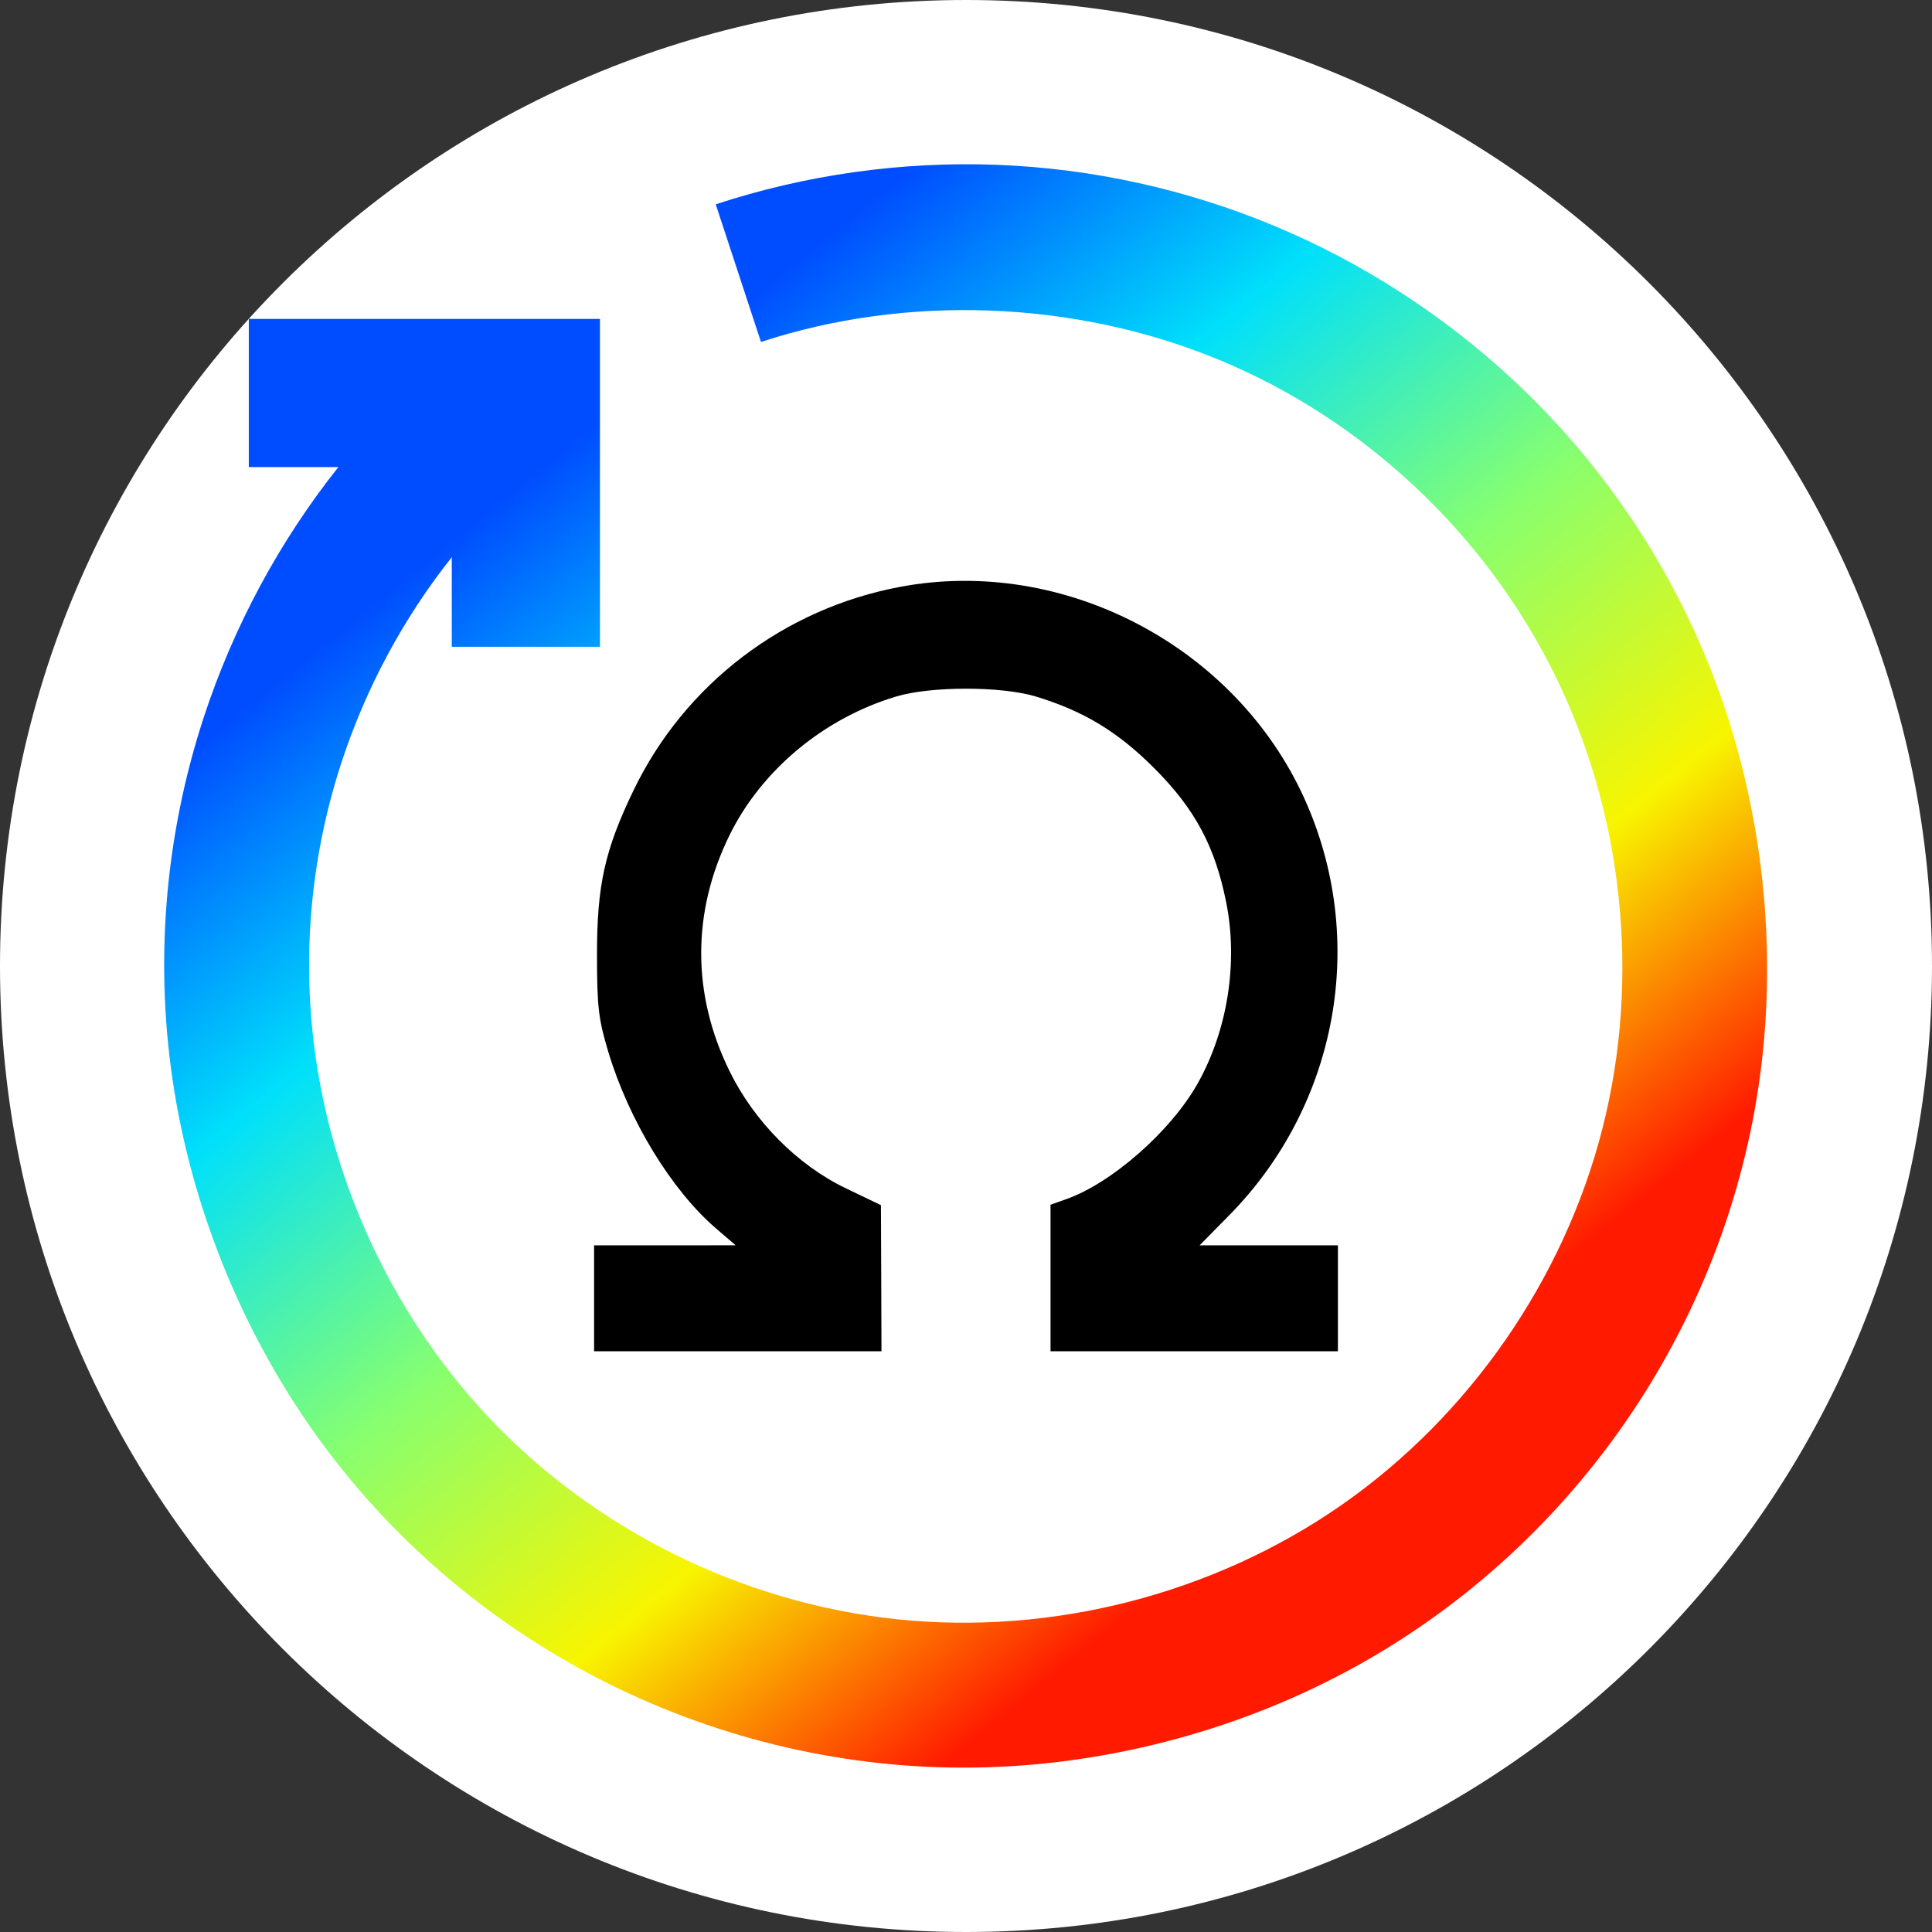 <svg xmlns="http://www.w3.org/2000/svg" width="32" height="32" fill="none" viewBox="0 0 32 32"><rect x="0" y="0" width="32" height="32" fill="#333333" stroke="none"/><path fill="#fff" d="M0 16C0 7.163 7.163 0 16 0C24.837 0 32 7.163 32 16C32 24.837 24.837 32 16 32C7.163 32 0 24.837 0 16Z"/><g clip-path="url(#clip0_144_566130)"><path fill="#fff" d="M27 16C27 22.075 22.075 27 16 27C9.925 27 5 22.075 5 16C5 9.925 9.925 5 16 5C22.075 5 27 9.925 27 16Z"/><path fill="#000" fill-rule="evenodd" d="M14.915 9.719C12.985 10.079 11.343 11.33 10.495 13.087C10.016 14.08 9.887 14.661 9.888 15.822C9.889 16.681 9.913 16.882 10.075 17.421C10.418 18.56 11.122 19.713 11.862 20.349L12.185 20.626L11.012 20.627L9.84 20.627V21.504V22.381H12.22H14.6L14.596 21.171L14.591 19.961L14.018 19.686C13.214 19.302 12.496 18.581 12.085 17.744C11.457 16.47 11.457 15.105 12.085 13.83C12.616 12.752 13.648 11.894 14.845 11.536C15.417 11.364 16.583 11.364 17.151 11.535C17.945 11.774 18.518 12.121 19.122 12.728C19.793 13.4 20.124 14.019 20.309 14.942C20.511 15.945 20.332 17.071 19.832 17.955C19.388 18.739 18.413 19.596 17.662 19.861L17.4 19.954V21.167V22.381H19.78H22.16V21.504V20.627H21.015H19.869L20.369 20.119C22.166 18.288 22.657 15.553 21.606 13.229C20.463 10.703 17.623 9.213 14.915 9.719Z" clip-rule="evenodd"/></g><path fill="url(#paint0_linear_144_566130)" fill-rule="evenodd" d="M11.855 3.384C13.345 2.894 14.938 2.67 16.516 2.73C18.095 2.791 19.658 3.136 21.113 3.744C22.569 4.352 23.915 5.223 25.068 6.298C26.592 7.719 27.775 9.498 28.485 11.487C29.195 13.476 29.432 15.676 29.158 17.771C28.884 19.866 28.1 21.855 26.914 23.566C25.728 25.277 24.14 26.708 22.275 27.7C20.41 28.692 18.267 29.244 16.154 29.276C14.042 29.308 11.96 28.82 10.095 27.895C8.231 26.97 6.584 25.606 5.333 23.904C4.082 22.201 3.227 20.159 2.888 18.075C2.549 15.991 2.725 13.865 3.375 11.881C3.866 10.382 4.628 8.964 5.605 7.736H4.121V5.282H9.937V10.713H7.483V9.229C6.683 10.236 6.059 11.397 5.657 12.626C5.124 14.251 4.981 15.995 5.257 17.697C5.599 19.814 6.589 21.865 8.067 23.446C9.834 25.336 12.3 26.554 14.866 26.821C17.432 27.087 20.099 26.403 22.218 24.929C24.336 23.454 25.905 21.19 26.542 18.69C27.179 16.189 26.884 13.452 25.735 11.142C24.587 8.832 22.584 6.948 20.189 5.959C17.795 4.969 15.008 4.874 12.604 5.664L11.855 3.384Z" clip-rule="evenodd"/><defs><linearGradient id="paint0_linear_144_566130" x1="2.044" x2="15.222" y1="13.297" y2="29.576" gradientUnits="userSpaceOnUse"><stop stop-color="#004CFF"/><stop offset=".252" stop-color="#00E0FB"/><stop offset=".506" stop-color="#87FF70"/><stop offset=".755" stop-color="#F8F500"/><stop offset="1" stop-color="#FF1A00"/></linearGradient><clipPath id="clip0_144_566130"><rect width="22" height="22" x="5" y="5" fill="#fff" rx="11"/></clipPath></defs></svg>